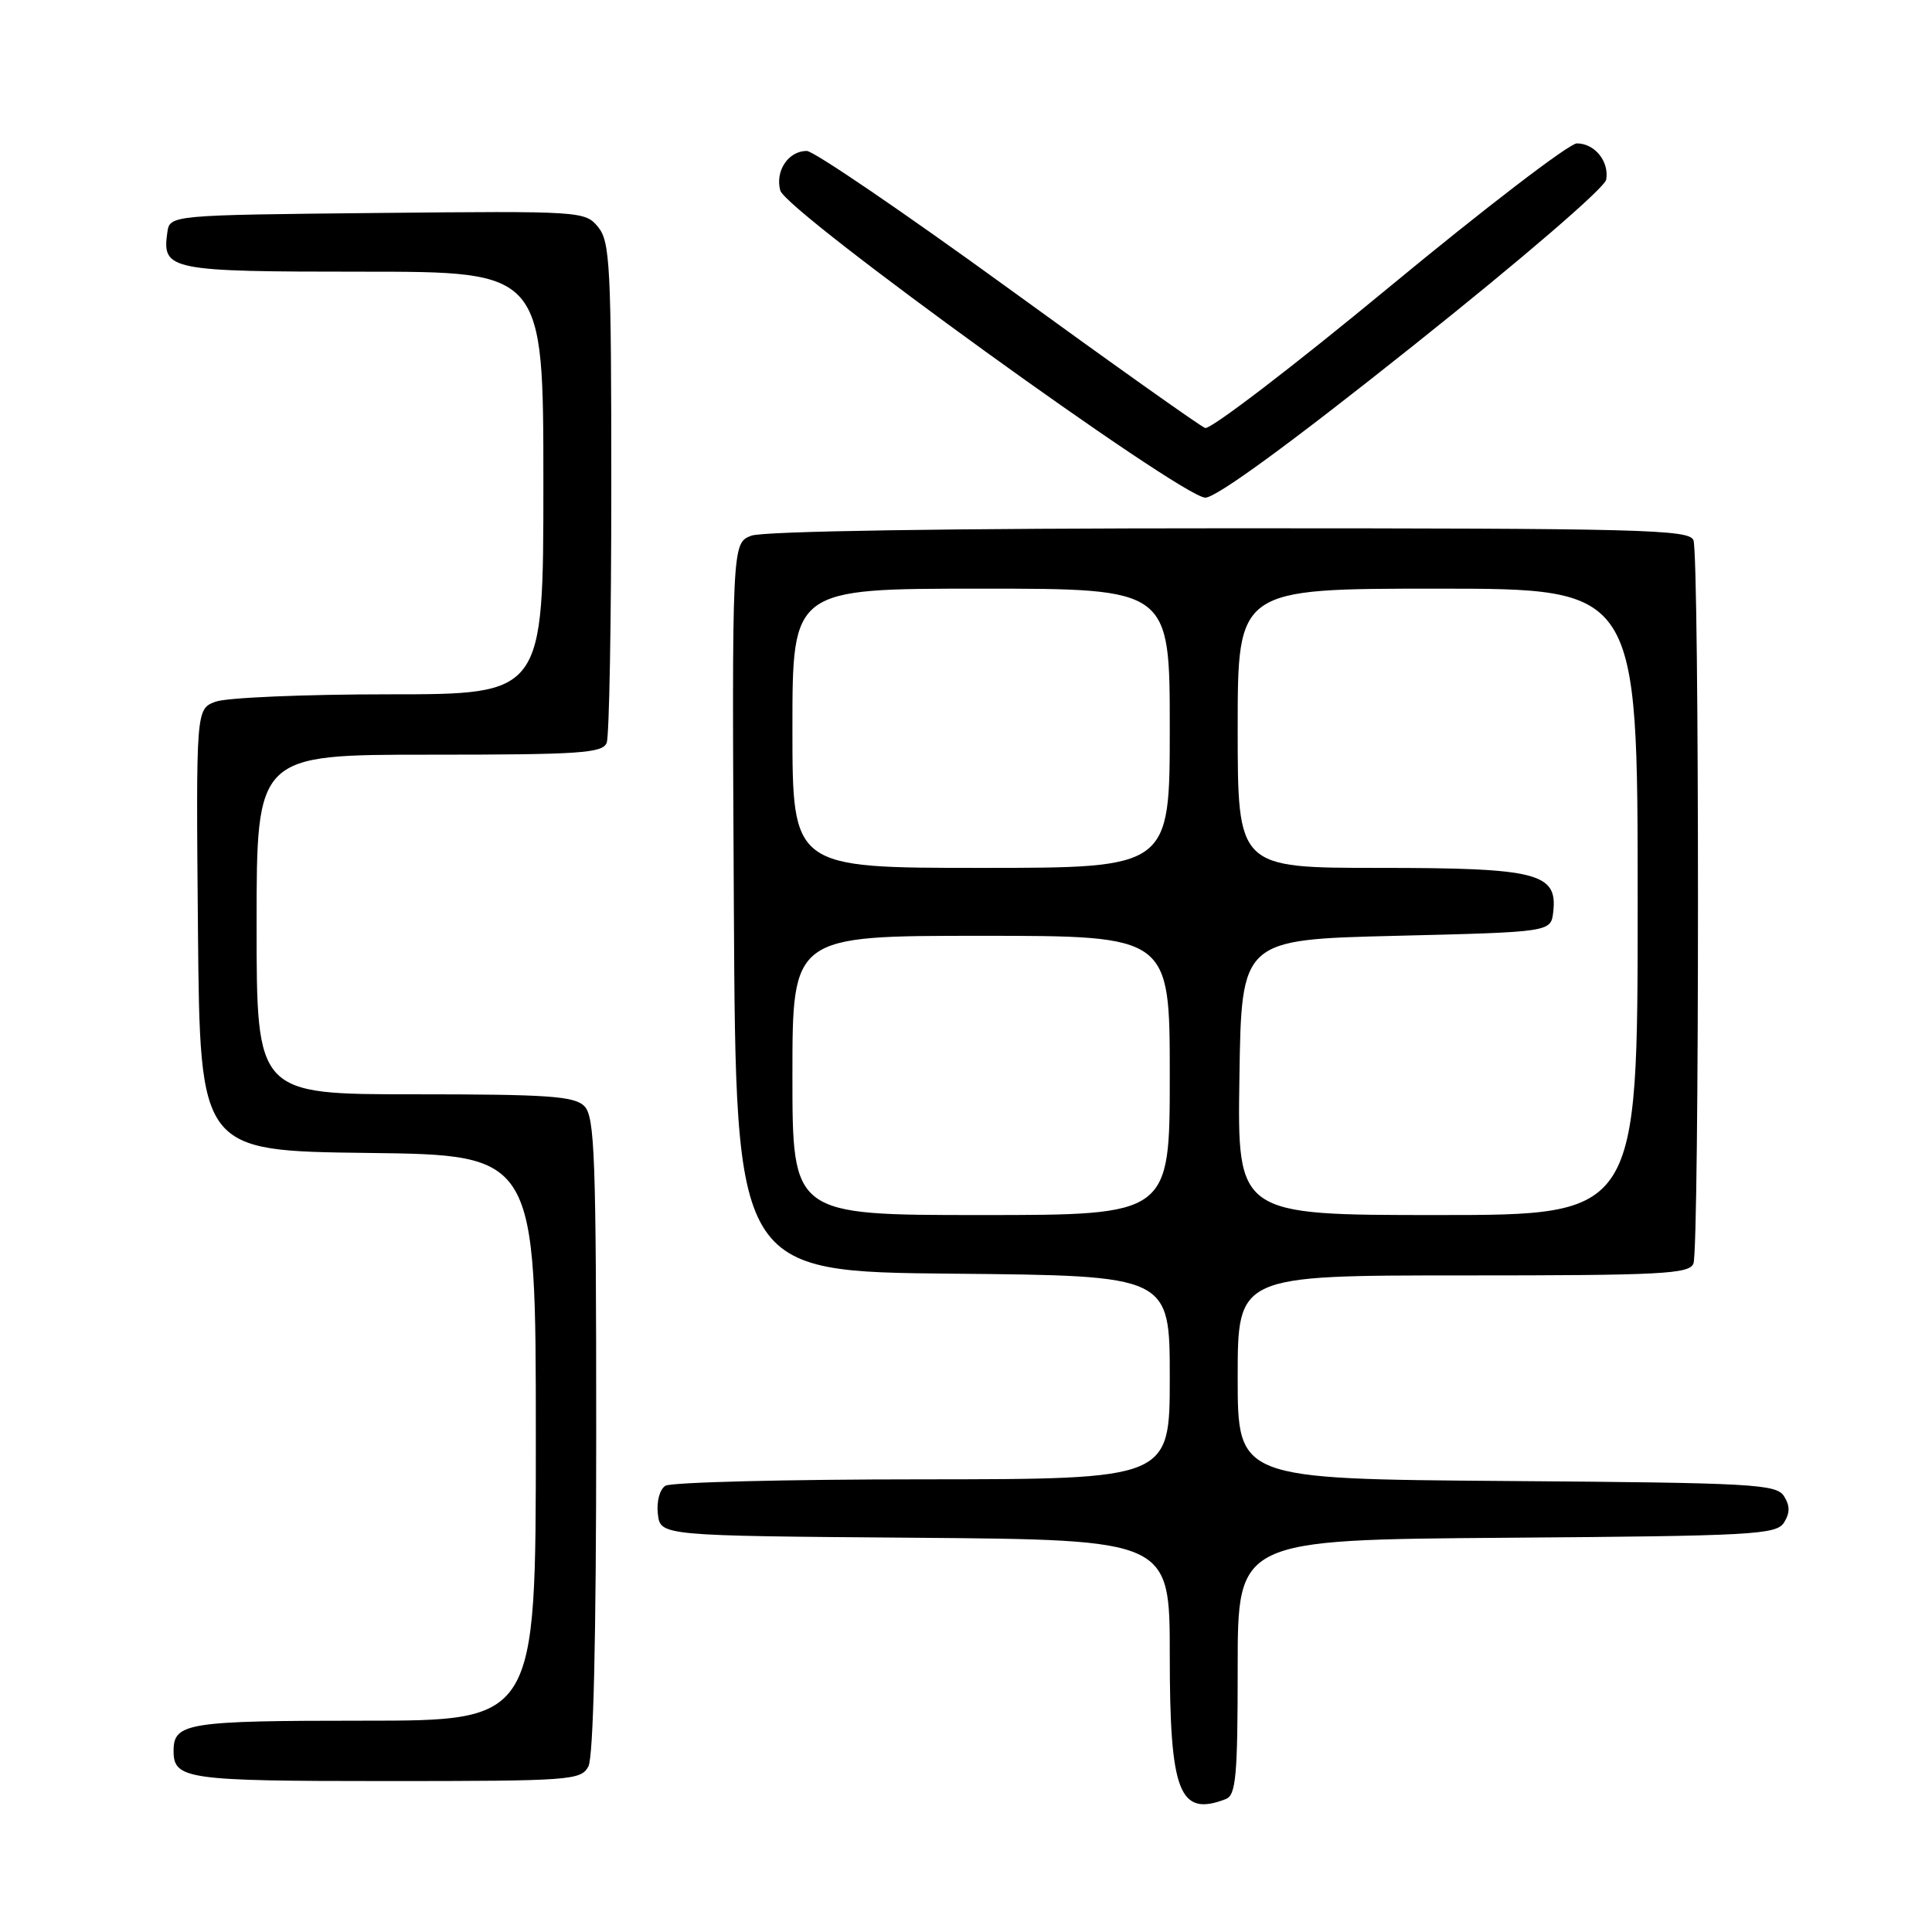 <?xml version="1.0" encoding="UTF-8" standalone="no"?>
<!DOCTYPE svg PUBLIC "-//W3C//DTD SVG 1.1//EN" "http://www.w3.org/Graphics/SVG/1.1/DTD/svg11.dtd" >
<svg xmlns="http://www.w3.org/2000/svg" xmlns:xlink="http://www.w3.org/1999/xlink" version="1.1" viewBox="0 0 256 256">
 <g >
 <path fill="currentColor"
d=" M 162.42 238.39 C 163.77 237.87 164.00 235.38 164.00 220.91 C 164.00 204.03 164.00 204.03 199.64 203.76 C 232.33 203.52 235.37 203.35 236.39 201.75 C 237.19 200.47 237.19 199.53 236.39 198.25 C 235.37 196.65 232.33 196.48 199.64 196.24 C 164.00 195.97 164.00 195.97 164.00 182.49 C 164.00 169.00 164.00 169.00 193.89 169.00 C 220.23 169.00 223.86 168.81 224.39 167.42 C 225.19 165.35 225.19 73.65 224.39 71.58 C 223.85 70.16 217.50 70.00 162.96 70.00 C 125.70 70.00 101.13 70.38 99.56 70.98 C 96.98 71.96 96.98 71.96 97.24 120.23 C 97.50 168.50 97.50 168.50 126.25 168.77 C 155.00 169.03 155.00 169.03 155.00 182.52 C 155.00 196.00 155.00 196.00 122.25 196.02 C 104.24 196.02 88.90 196.41 88.17 196.87 C 87.41 197.35 86.98 198.97 87.17 200.61 C 87.50 203.50 87.50 203.50 121.25 203.76 C 155.00 204.03 155.00 204.03 155.00 219.29 C 155.00 237.55 156.25 240.76 162.42 238.39 Z  M 77.96 234.07 C 78.63 232.82 79.00 217.17 79.00 190.14 C 79.00 153.29 78.81 147.95 77.43 146.57 C 76.10 145.24 72.62 145.00 54.93 145.00 C 34.00 145.00 34.00 145.00 34.00 122.50 C 34.00 100.00 34.00 100.00 56.89 100.00 C 76.85 100.00 79.86 99.80 80.39 98.42 C 80.73 97.55 81.00 82.30 81.00 64.53 C 81.00 35.24 80.84 32.02 79.25 30.08 C 77.53 27.98 77.04 27.95 50.00 28.22 C 22.50 28.50 22.50 28.50 22.17 30.81 C 21.46 35.81 22.42 36.00 48.12 36.00 C 72.00 36.00 72.00 36.00 72.00 64.00 C 72.00 92.00 72.00 92.00 51.57 92.00 C 40.33 92.00 29.97 92.44 28.55 92.98 C 25.97 93.96 25.97 93.96 26.23 123.23 C 26.50 152.50 26.50 152.50 48.75 152.77 C 71.00 153.04 71.00 153.04 71.00 190.52 C 71.00 228.00 71.00 228.00 48.20 228.00 C 24.81 228.00 23.00 228.29 23.00 232.00 C 23.00 235.76 24.70 236.00 51.16 236.00 C 75.61 236.00 76.98 235.90 77.96 234.07 Z  M 187.20 45.85 C 201.64 34.35 212.64 24.89 212.83 23.80 C 213.24 21.39 211.31 19.00 208.94 19.00 C 207.94 19.00 196.72 27.59 184.02 38.09 C 171.32 48.59 160.36 56.97 159.68 56.71 C 158.99 56.44 147.21 48.08 133.49 38.11 C 119.77 28.15 107.81 20.00 106.90 20.00 C 104.46 20.00 102.69 22.65 103.39 25.24 C 104.16 28.05 156.46 65.85 159.70 65.94 C 161.12 65.98 170.96 58.79 187.20 45.85 Z  M 105.00 142.50 C 105.00 124.00 105.00 124.00 130.00 124.00 C 155.00 124.00 155.00 124.00 155.00 142.50 C 155.00 161.00 155.00 161.00 130.00 161.00 C 105.00 161.00 105.00 161.00 105.00 142.50 Z  M 164.23 142.75 C 164.50 124.50 164.50 124.50 185.00 124.00 C 205.50 123.50 205.50 123.50 205.81 120.85 C 206.41 115.68 203.73 115.00 182.78 115.00 C 164.00 115.00 164.00 115.00 164.00 96.50 C 164.00 78.00 164.00 78.00 190.50 78.00 C 217.00 78.00 217.00 78.00 217.00 119.50 C 217.00 161.00 217.00 161.00 190.48 161.00 C 163.95 161.00 163.95 161.00 164.23 142.75 Z  M 105.00 96.50 C 105.00 78.00 105.00 78.00 130.00 78.00 C 155.00 78.00 155.00 78.00 155.00 96.50 C 155.00 115.00 155.00 115.00 130.00 115.00 C 105.00 115.00 105.00 115.00 105.00 96.50 Z "/>
</g>
</svg>